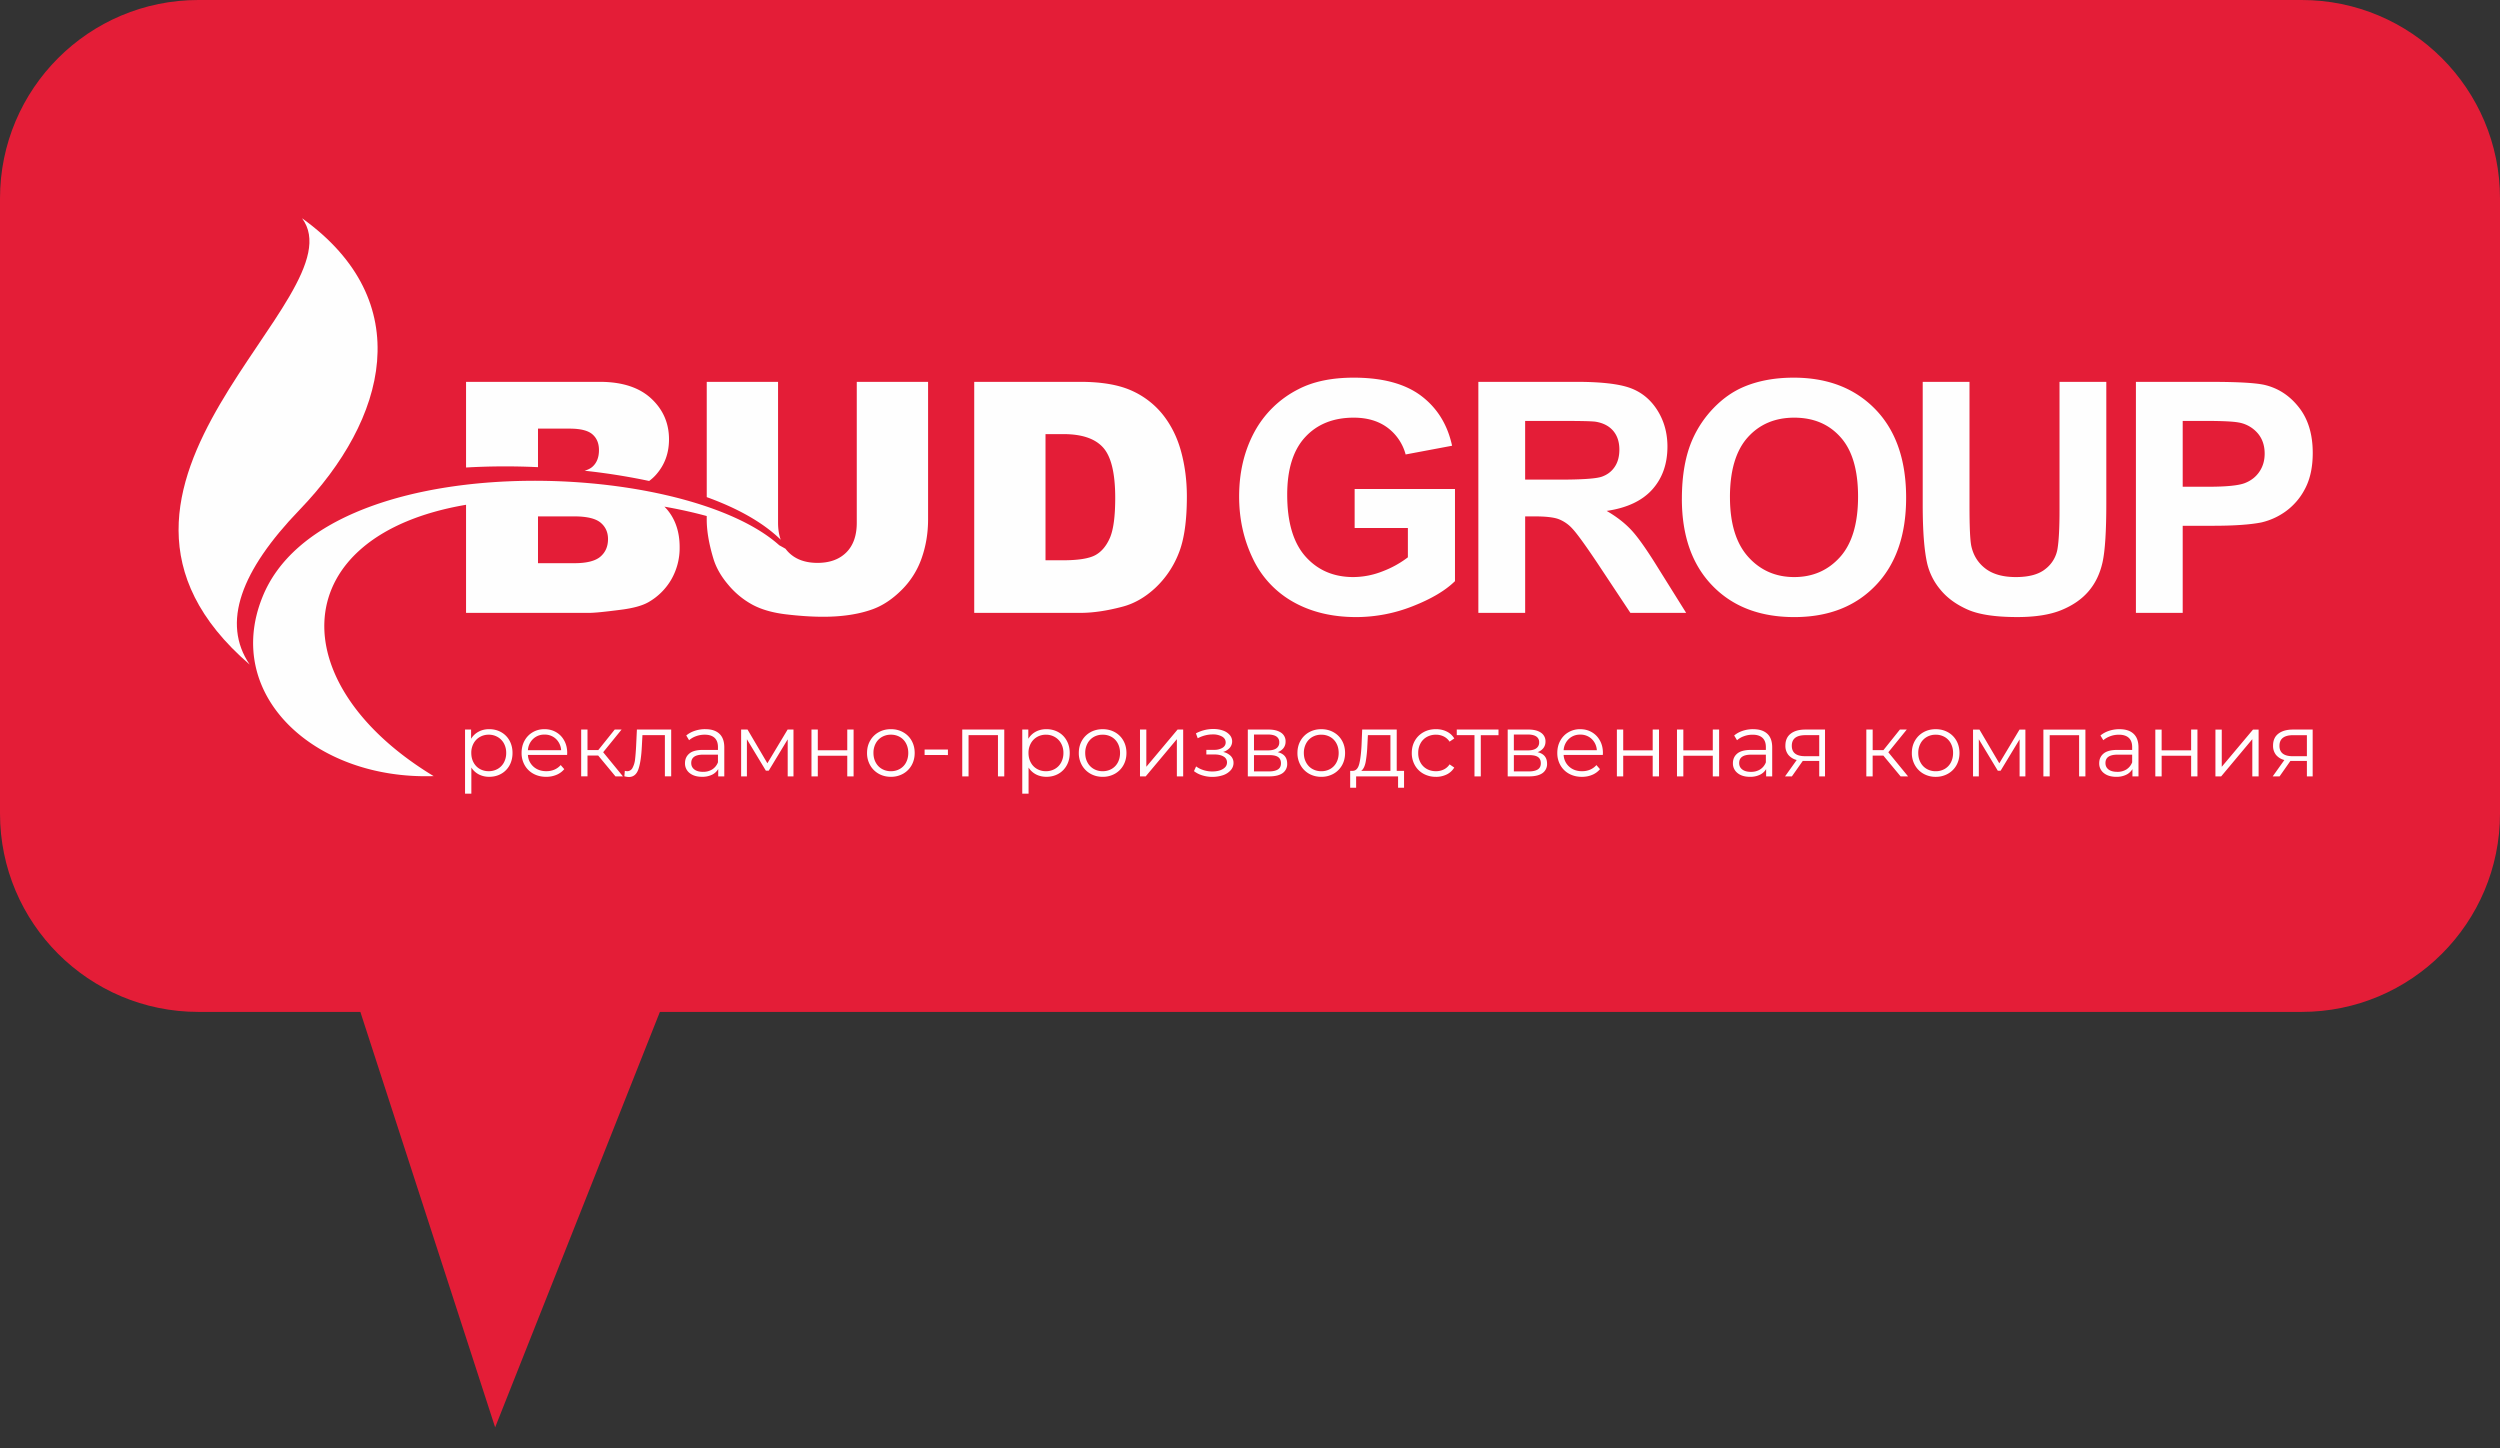<svg width="126" height="73" fill="none" xmlns="http://www.w3.org/2000/svg"><rect width="100%" height="100%" fill="#333333" stroke="none"/><path d="M0 10C0 4.477 4.477 0 10 0h106c5.523 0 10 4.477 10 10v31c0 5.523-4.477 10-10 10H10C4.477 51 0 46.523 0 41V10z" fill="#E41D37"/><path d="M24.955 71.939l-8.544-26.337 18.75.599-10.206 25.738z" fill="#E41D37"/><path d="M68.274 26.612v-1.967h5.057v4.645c-.49.48-1.203.9-2.138 1.266a7.765 7.765 0 01-2.838.545c-1.217 0-2.276-.255-3.182-.767a4.902 4.902 0 01-2.038-2.199c-.455-.95-.683-1.989-.683-3.108 0-1.215.255-2.294.762-3.24a5.159 5.159 0 012.23-2.173c.748-.388 1.676-.58 2.787-.58 1.445 0 2.575.303 3.388.91.81.61 1.334 1.448 1.566 2.521l-2.341.44a2.476 2.476 0 00-.925-1.359c-.45-.33-1.013-.496-1.691-.496-1.024 0-1.84.326-2.445.979-.604.653-.908 1.62-.908 2.903 0 1.385.307 2.423.92 3.114.614.69 1.416 1.038 2.411 1.038a4.06 4.06 0 001.478-.29 4.99 4.99 0 001.273-.705v-1.477h-2.683zm6.235 4.278V19.245h4.952c1.244 0 2.15.106 2.713.314.566.209 1.016.58 1.355 1.114.339.537.51 1.146.51 1.835 0 .875-.255 1.596-.767 2.166-.513.569-1.277.927-2.296 1.076.507.295.924.62 1.252.975.33.355.775.987 1.334 1.892l1.42 2.272h-2.81l-1.686-2.543c-.605-.902-1.02-1.472-1.244-1.708a1.816 1.816 0 00-.708-.482c-.252-.087-.648-.13-1.19-.13h-.476v4.863H74.51zm2.358-6.717h1.74c1.128 0 1.83-.049 2.112-.144.279-.095.501-.26.658-.493.16-.233.239-.526.239-.875 0-.393-.106-.708-.315-.952-.208-.241-.504-.393-.883-.455-.193-.027-.765-.04-1.716-.04h-1.835v2.959zm7.9.965c0-1.187.178-2.185.534-2.992a5.455 5.455 0 011.083-1.6c.459-.47.96-.82 1.505-1.05.726-.307 1.564-.462 2.512-.462 1.719 0 3.09.534 4.123 1.6 1.03 1.067 1.545 2.55 1.545 4.45 0 1.884-.513 3.358-1.534 4.42-1.022 1.066-2.39 1.597-4.101 1.597-1.732 0-3.111-.528-4.133-1.588-1.022-1.057-1.535-2.515-1.535-4.375zm2.423-.079c0 1.32.306 2.32.916 3.003.61.68 1.385 1.022 2.322 1.022.94 0 1.71-.339 2.315-1.014.602-.677.903-1.691.903-3.043 0-1.337-.293-2.334-.881-2.99-.585-.659-1.363-.987-2.337-.987-.97 0-1.753.334-2.347.998-.594.667-.892 1.67-.892 3.011zm9.715-5.814h2.358v6.31c0 1.003.03 1.65.087 1.946.1.477.336.862.71 1.15.377.29.889.433 1.539.433.659 0 1.158-.135 1.494-.41a1.61 1.61 0 00.604-1.005c.068-.398.103-1.057.103-1.978v-6.445h2.358v6.122c0 1.398-.062 2.388-.189 2.965-.128.577-.361 1.065-.703 1.464-.338.398-.794.713-1.363.948-.572.236-1.314.355-2.233.355-1.109 0-1.949-.127-2.52-.385-.573-.257-1.025-.59-1.359-1.002a3.198 3.198 0 01-.656-1.293c-.154-.667-.23-1.654-.23-2.957v-6.218zM107.65 30.89V19.246h3.77c1.429 0 2.359.056 2.792.173.667.176 1.225.555 1.675 1.141.45.586.675 1.342.675 2.269 0 .715-.13 1.314-.387 1.802a3.22 3.22 0 01-.987 1.15 3.397 3.397 0 01-1.217.55c-.561.111-1.371.168-2.434.168h-1.529v4.39h-2.358zm2.358-9.676v3.318h1.282c.924 0 1.54-.063 1.852-.185.311-.122.555-.311.732-.574.176-.26.265-.561.265-.908 0-.425-.124-.775-.371-1.052a1.632 1.632 0 00-.943-.52c-.28-.052-.841-.079-1.686-.079h-1.131z" fill="#FEFEFE"/><path fill-rule="evenodd" clip-rule="evenodd" d="M23.49 19.245h6.74c1.122 0 1.984.28 2.585.835.602.556.903 1.244.903 2.065 0 .689-.215 1.28-.645 1.77-.102.117-.22.226-.356.326a32.396 32.396 0 00-3.254-.516c.166-.048.298-.115.395-.2.22-.195.33-.475.33-.84 0-.34-.11-.605-.33-.795-.22-.192-.604-.287-1.15-.287h-1.593v1.942a34.905 34.905 0 00-3.626.017v-4.317zm-1.636 19.87c-7.7-4.66-7.484-12.119 1.635-13.674v5.448h6.212c.266 0 .803-.055 1.613-.16.61-.079 1.065-.206 1.368-.38a3.12 3.12 0 001.152-1.143 3.19 3.19 0 00.42-1.629c0-.74-.198-1.355-.59-1.846a2.28 2.28 0 00-.178-.196c.742.13 1.458.289 2.133.473v.173c0 .572.111 1.228.334 1.968.138.46.393.908.767 1.342a4.17 4.17 0 001.233 1.002c.45.236 1.011.394 1.68.472.67.079 1.288.12 1.854.12.979 0 1.82-.131 2.518-.388.502-.187.981-.507 1.44-.965a4.2 4.2 0 001.008-1.605c.214-.61.322-1.26.322-1.946v-6.936h-3.594v7.102c0 .645-.176 1.143-.525 1.493-.353.352-.838.529-1.453.529-.623 0-1.111-.18-1.464-.537a1.681 1.681 0 01-.148-.173c-.1-.058-.206-.117-.317-.178-4.92-4.411-22.98-5.043-26.047 2.612-1.989 4.93 2.614 9.221 8.627 9.023zm5.262-10.73h1.835c.62 0 1.057-.112 1.311-.331.255-.22.382-.513.382-.884 0-.344-.124-.62-.376-.83-.253-.208-.694-.314-1.326-.314h-1.827v2.358zm8.504-3.33v-5.81h3.594v7.101c0 .32.045.605.134.855-.913-.891-2.215-1.599-3.728-2.146zm13.48-5.81h5.348c1.052 0 1.905.143 2.553.428a4.2 4.2 0 011.61 1.23c.423.537.73 1.158.92 1.868.192.71.287 1.461.287 2.255 0 1.244-.141 2.21-.426 2.895a4.769 4.769 0 01-1.18 1.724c-.503.463-1.043.772-1.62.927-.789.211-1.504.317-2.144.317h-5.347V19.245zm3.594 2.634v6.359h.884c.753 0 1.29-.084 1.61-.25.317-.168.566-.458.748-.872.182-.418.271-1.09.271-2.022 0-1.233-.2-2.076-.605-2.532-.403-.455-1.073-.683-2.008-.683h-.9z" fill="#FEFEFE"/><path fill-rule="evenodd" clip-rule="evenodd" d="M12.585 33.496c-1.43-2.1-.443-4.734 2.514-7.802 4.394-4.56 5.98-10.492.124-14.694 2.971 3.98-13.103 13.477-2.638 22.496z" fill="#FEFEFE"/><path d="M24.654 36.75c.222 0 .422.05.602.15.18.1.32.242.422.424.101.183.153.39.153.624 0 .236-.052.446-.153.629a1.081 1.081 0 01-.42.424c-.178.1-.379.15-.604.15a1.12 1.12 0 01-.518-.119.982.982 0 01-.38-.348V40h-.318v-3.231h.305v.466a.982.982 0 01.38-.359c.157-.084.334-.126.531-.126zm-.022 2.118a.891.891 0 00.449-.114.808.808 0 00.317-.326.99.99 0 00.114-.48.974.974 0 00-.114-.478.827.827 0 00-.317-.325.88.88 0 00-.449-.117.876.876 0 00-.45.117.83.83 0 00-.315.325.978.978 0 00-.114.478c0 .18.038.34.114.48.076.141.181.25.314.326a.891.891 0 00.451.114zm3.95-.821h-1.975a.842.842 0 00.283.595c.17.15.386.226.646.226.147 0 .282-.026.404-.078a.884.884 0 00.319-.231l.18.206a1.01 1.01 0 01-.393.287c-.158.066-.33.1-.519.1-.242 0-.457-.053-.644-.155a1.113 1.113 0 01-.438-.43 1.224 1.224 0 01-.157-.618c0-.231.05-.438.15-.62.1-.182.239-.325.414-.426.174-.102.372-.153.59-.153.218 0 .414.051.588.153.173.101.31.243.408.424.1.18.149.388.149.622l-.005.098zm-1.14-1.023a.801.801 0 00-.572.217.854.854 0 00-.263.568h1.674a.854.854 0 00-.262-.568.808.808 0 00-.577-.217zm2.706 1.054h-.538v1.05h-.319v-2.36h.319v1.036h.543l.83-1.036h.346l-.929 1.144.996 1.217h-.377l-.87-1.05zm3.68-1.31v2.36h-.318v-2.077h-1.131l-.031.583c-.025.49-.081.868-.171 1.131-.09.263-.25.395-.48.395a.915.915 0 01-.229-.036l.023-.274a.6.6 0 00.111.018.3.3 0 00.279-.17 1.17 1.17 0 00.126-.422c.02-.168.038-.39.053-.664l.04-.844h1.729zm1.72-.018c.308 0 .544.077.709.231.165.154.247.382.247.684v1.464h-.306v-.368a.726.726 0 01-.316.287 1.11 1.11 0 01-.496.103c-.263 0-.473-.063-.629-.189a.608.608 0 01-.233-.498c0-.2.072-.362.218-.485.145-.123.376-.184.693-.184h.75v-.143c0-.204-.057-.359-.17-.465-.115-.106-.28-.159-.499-.159-.15 0-.293.025-.43.074-.139.05-.257.117-.356.204l-.143-.238c.12-.101.263-.18.43-.235.168-.056.345-.084.53-.084v.001zm-.113 2.15a.84.84 0 00.463-.123.735.735 0 00.287-.357v-.386h-.74c-.405 0-.607.14-.607.422 0 .138.053.246.157.325.105.08.252.12.44.12zm4.556-2.132v2.361H39.7v-1.867l-.956 1.58H38.6l-.956-1.584v1.871h-.291v-2.36h.323l1 1.7 1.02-1.7h.296zm.907 0h.319v1.046h1.485v-1.046h.319v2.361h-.319v-1.041h-1.485v1.041h-.319v-2.36zm4.004 2.383c-.228 0-.433-.051-.616-.154a1.13 1.13 0 01-.43-.429 1.225 1.225 0 01-.157-.62c0-.23.052-.436.157-.618a1.11 1.11 0 01.43-.427c.183-.102.388-.153.616-.153.227 0 .432.051.614.153a1.1 1.1 0 01.43.427c.102.182.154.388.154.619 0 .23-.052.437-.155.62a1.115 1.115 0 01-.429.428 1.228 1.228 0 01-.614.154zm0-.282a.888.888 0 00.45-.115.797.797 0 00.313-.325c.074-.141.112-.301.112-.48 0-.18-.038-.34-.112-.48a.798.798 0 00-.312-.326.891.891 0 00-.451-.115.888.888 0 00-.452.115.811.811 0 00-.314.325.992.992 0 00-.114.48c0 .18.038.34.114.48.076.142.181.25.314.326a.891.891 0 00.452.115zm5.713-2.1v2.36h-.318v-2.078h-1.482v2.078h-.318v-2.36h2.118zm2.123-.019c.222 0 .422.05.602.15.18.1.32.242.421.425.102.182.153.39.153.624 0 .236-.05.446-.153.628a1.081 1.081 0 01-.419.424c-.178.1-.38.15-.604.15-.191 0-.364-.04-.518-.118a.98.98 0 01-.38-.348V40h-.318v-3.232h.305v.467a.982.982 0 01.38-.36c.157-.083.334-.125.531-.125zm-.022 2.119a.89.89 0 00.449-.115.807.807 0 00.316-.325.99.99 0 00.115-.48.974.974 0 00-.115-.478.827.827 0 00-.316-.325.879.879 0 00-.45-.117.877.877 0 00-.45.116.83.83 0 00-.314.326.977.977 0 00-.115.478c0 .18.038.34.115.48a.8.8 0 00.314.325.891.891 0 00.45.115zm2.859.283c-.228 0-.433-.052-.615-.155a1.128 1.128 0 01-.43-.428 1.224 1.224 0 01-.158-.62c0-.23.052-.437.157-.62a1.12 1.12 0 01.43-.426c.183-.101.388-.152.616-.152.227 0 .432.05.615.152a1.1 1.1 0 01.429.427c.103.182.154.389.154.62 0 .23-.051.436-.154.618a1.116 1.116 0 01-.43.43 1.228 1.228 0 01-.614.154zm0-.283a.888.888 0 00.451-.115.797.797 0 00.312-.325c.075-.14.112-.3.112-.48s-.037-.34-.112-.48a.8.8 0 00-.312-.326.89.89 0 00-.451-.114.888.888 0 00-.451.114.811.811 0 00-.314.326.991.991 0 00-.115.48c0 .18.038.34.115.48a.81.81 0 00.314.325.89.89 0 00.451.115zm1.88-2.1h.32v1.876l1.575-1.876h.282v2.36h-.318v-1.875l-1.571 1.876h-.287v-2.361zm4.188 1.13a.758.758 0 01.388.203.488.488 0 01.138.35c0 .137-.048.26-.142.368a.904.904 0 01-.384.249 1.714 1.714 0 01-1.036.013 1.3 1.3 0 01-.431-.217l.108-.238c.107.08.233.143.376.188.144.045.29.067.436.067.218 0 .397-.04.536-.123.14-.083.209-.194.209-.334a.329.329 0 00-.17-.294c-.115-.07-.27-.106-.468-.106H60.8v-.233h.386a.792.792 0 00.427-.102c.107-.067.161-.157.161-.27 0-.127-.06-.225-.181-.297a.923.923 0 00-.474-.108c-.254 0-.505.064-.754.193l-.09-.247a1.87 1.87 0 01.876-.22c.18 0 .342.026.487.079a.79.79 0 01.34.222.495.495 0 010 .651.732.732 0 01-.334.206zm2.751.01c.32.075.48.268.48.579a.553.553 0 01-.228.476c-.153.11-.38.166-.682.166H62.89v-2.361h1.041c.27 0 .48.052.633.157a.512.512 0 01.229.449.524.524 0 01-.106.33.627.627 0 01-.294.204zm-1.193-.09h.709c.182 0 .322-.034.42-.103a.346.346 0 00.145-.3.334.334 0 00-.146-.297c-.097-.066-.237-.099-.42-.099h-.708v.8zm.75 1.06c.203 0 .355-.034.457-.1.102-.065.153-.169.153-.309 0-.14-.047-.245-.14-.312-.092-.067-.239-.1-.44-.1h-.78v.82h.75zm2.643.273c-.227 0-.432-.052-.615-.154a1.13 1.13 0 01-.43-.43 1.224 1.224 0 01-.158-.618c0-.231.052-.438.157-.62a1.12 1.12 0 01.43-.426c.184-.102.389-.153.616-.153.228 0 .432.051.615.153.182.101.325.243.429.426.103.183.154.389.154.62 0 .23-.051.436-.154.619a1.116 1.116 0 01-.43.429 1.228 1.228 0 01-.614.154zm0-.283a.888.888 0 00.451-.114.799.799 0 00.312-.326c.075-.14.112-.3.112-.48s-.037-.34-.112-.48a.8.8 0 00-.312-.325.892.892 0 00-.451-.115.888.888 0 00-.451.114.812.812 0 00-.314.326.993.993 0 00-.115.48c0 .18.038.34.115.48.076.141.18.25.314.326a.892.892 0 00.451.114zm4.17-.018v.849h-.301v-.57h-2.114v.57h-.3v-.849h.134c.158-.008.266-.125.323-.35.056-.224.095-.538.116-.942l.032-.79h1.741v2.082h.368zm-1.85-1.274a5.877 5.877 0 01-.085.828c-.042.216-.116.365-.224.446h1.472v-1.8h-1.135l-.027.525zm3.457 1.575a1.27 1.27 0 01-.626-.153 1.104 1.104 0 01-.434-.428 1.237 1.237 0 01-.157-.622c0-.23.052-.437.157-.62.105-.182.25-.324.434-.426.184-.102.392-.153.626-.153.203 0 .385.04.545.12.16.078.286.195.38.347l-.238.162a.747.747 0 00-.297-.263.88.88 0 00-.39-.087.922.922 0 00-.46.114.804.804 0 00-.319.326.993.993 0 00-.114.48.99.99 0 00.114.483.813.813 0 00.319.323c.136.076.29.114.46.114.14 0 .27-.028.39-.085a.726.726 0 00.297-.26l.237.161a.901.901 0 01-.381.348 1.21 1.21 0 01-.543.12v-.001zm3.155-2.1h-.894v2.078h-.318v-2.08h-.893v-.282h2.104v.282zm1.966.857c.32.075.48.268.48.579a.553.553 0 01-.229.476c-.152.11-.38.166-.682.166h-1.073v-2.361h1.042c.27 0 .48.052.632.157a.512.512 0 01.23.449.525.525 0 01-.106.33.628.628 0 01-.294.204zm-1.194-.09h.71c.182 0 .322-.034.419-.103a.346.346 0 00.146-.3.334.334 0 00-.146-.297c-.097-.066-.237-.099-.42-.099h-.709v.8zm.75 1.06c.203 0 .356-.034.457-.1.102-.065.153-.169.153-.309 0-.14-.046-.245-.139-.312-.093-.067-.24-.1-.44-.1h-.78v.82h.749zm3.734-.831h-1.975a.842.842 0 00.283.594c.17.152.386.227.646.227.147 0 .282-.026.404-.078a.884.884 0 00.319-.231l.18.206a1.01 1.01 0 01-.393.287c-.157.066-.33.1-.519.1-.242 0-.457-.053-.644-.155a1.114 1.114 0 01-.438-.43 1.224 1.224 0 01-.157-.618c0-.231.05-.438.15-.62.1-.182.239-.325.414-.426a1.15 1.15 0 01.59-.153c.219 0 .414.051.588.153.173.101.31.243.408.424.1.18.149.388.149.621l-.005.1v-.001zm-1.14-1.023a.8.8 0 00-.572.217.854.854 0 00-.263.568h1.674a.854.854 0 00-.262-.568.808.808 0 00-.577-.217zm1.85-.256h.318v1.046h1.486v-1.046h.318v2.36h-.318v-1.04H81.81v1.04h-.319v-2.36zm3.029 0h.319v1.046h1.485v-1.046h.319v2.36h-.319v-1.04H84.84v1.04h-.32v-2.36zm3.842-.018c.308 0 .544.077.71.231.164.154.246.382.246.684v1.464h-.306v-.368a.725.725 0 01-.316.287 1.11 1.11 0 01-.496.103c-.263 0-.473-.063-.628-.189a.608.608 0 01-.234-.498c0-.2.072-.362.218-.485.145-.122.376-.184.693-.184H89v-.143c0-.204-.057-.359-.17-.465-.114-.106-.28-.159-.499-.159-.15 0-.293.024-.43.074a1.066 1.066 0 00-.355.204l-.144-.238c.12-.101.263-.18.431-.236a1.68 1.68 0 01.53-.083v.001zm-.112 2.15a.84.84 0 00.462-.123.735.735 0 00.287-.357v-.386h-.74c-.404 0-.606.14-.606.422 0 .138.052.246.157.325.104.08.251.12.44.12zm3.73-2.132v2.361h-.292v-.78h-.83l-.548.78h-.346l.589-.826a.796.796 0 01-.422-.26.72.72 0 01-.148-.467c0-.263.09-.464.27-.601.178-.138.424-.206.735-.206h.992zm-1.674.817c0 .35.222.525.668.525h.714v-1.06h-.691c-.461 0-.691.179-.691.535zm4.614.494h-.539v1.05h-.319v-2.361h.32v1.037h.542l.83-1.037h.346l-.929 1.145.996 1.216h-.376l-.871-1.05zm2.639 1.073a1.23 1.23 0 01-.615-.155 1.13 1.13 0 01-.43-.429 1.225 1.225 0 01-.158-.62c0-.23.052-.436.157-.619.105-.182.249-.324.43-.426.184-.102.388-.153.616-.153.227 0 .433.051.615.153.183.102.325.244.429.426.103.183.154.39.154.62 0 .23-.051.437-.154.62a1.115 1.115 0 01-.43.428 1.228 1.228 0 01-.614.155zm0-.283a.888.888 0 00.451-.115.798.798 0 00.312-.325c.075-.141.112-.301.112-.48a1 1 0 00-.112-.48.8.8 0 00-.312-.326.891.891 0 00-.451-.115.888.888 0 00-.451.115.81.81 0 00-.314.325.992.992 0 00-.115.48c0 .18.038.34.115.48a.81.81 0 00.314.326.891.891 0 00.451.115zm4.52-2.1v2.36h-.292v-1.867l-.956 1.58h-.143l-.956-1.584v1.871h-.292v-2.36h.323l1.001 1.7 1.019-1.7h.296zm3.025 0v2.36h-.318v-2.078h-1.482v2.078h-.318v-2.36h2.118zm1.719-.019c.308 0 .545.077.709.232.165.154.247.382.247.684v1.463h-.305v-.368a.732.732 0 01-.317.287 1.107 1.107 0 01-.496.103c-.263 0-.473-.063-.628-.188a.608.608 0 01-.234-.499c0-.2.073-.362.218-.484.145-.123.376-.185.693-.185h.75v-.143c0-.204-.057-.359-.17-.465-.114-.106-.28-.159-.499-.159a1.27 1.27 0 00-.43.074c-.138.05-.256.118-.355.204l-.144-.238c.12-.1.264-.18.431-.235.168-.056.344-.083.53-.083zm-.112 2.15a.84.84 0 00.462-.123.734.734 0 00.287-.357v-.386h-.74c-.404 0-.606.141-.606.422 0 .138.052.246.157.326.105.079.251.118.44.118zm1.916-2.131h.319v1.045h1.486V36.77h.318v2.36h-.318v-1.04h-1.486v1.04h-.319v-2.36zm3.03 0h.319v1.876l1.575-1.876h.283v2.36h-.318v-1.876l-1.571 1.877h-.288V36.77zm4.901 0v2.36h-.291v-.78h-.831l-.547.78h-.346l.588-.825a.801.801 0 01-.422-.26.725.725 0 01-.148-.467c0-.264.09-.464.27-.602.179-.138.425-.206.736-.206h.992-.001zm-1.674.816c0 .35.223.526.669.526h.714v-1.06h-.691c-.461 0-.691.178-.691.534h-.001zm-68.285.189h1.176v.278H46.6v-.278z" fill="#FEFEFE"/></svg>